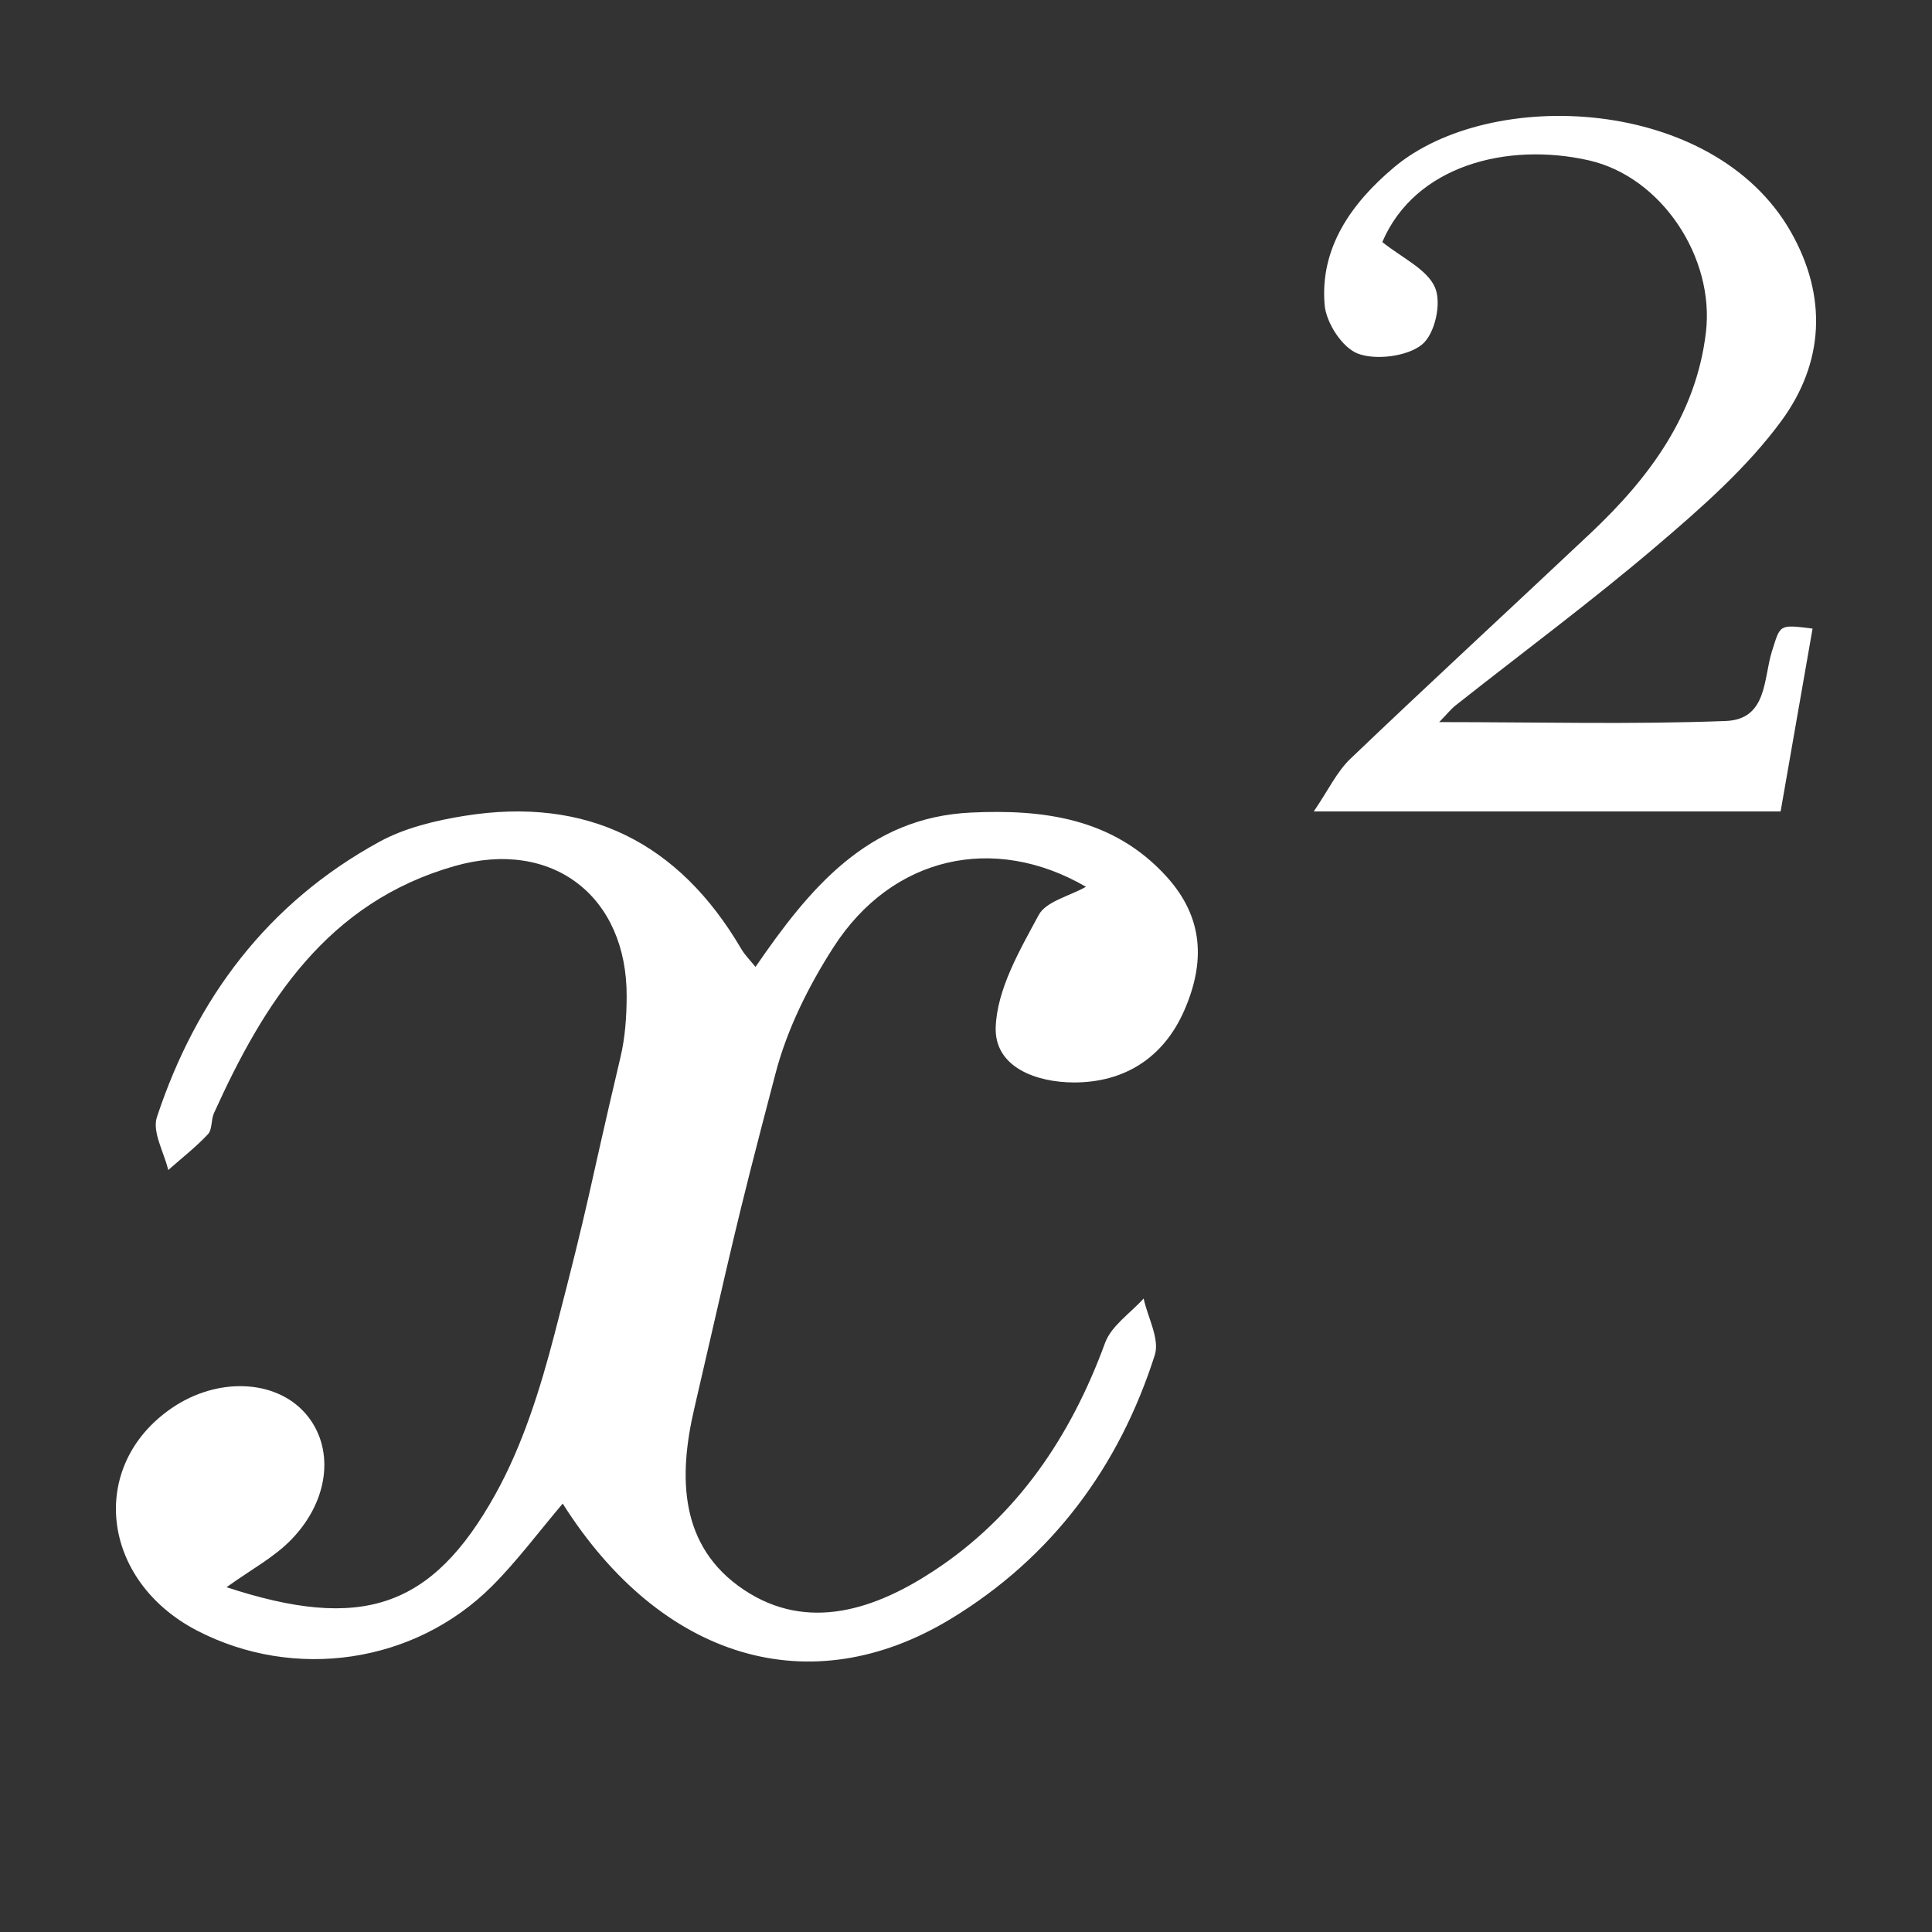 <?xml version="1.0" encoding="UTF-8" standalone="no"?>
<svg width="50px" height="50px" viewBox="0 0 50 50" version="1.1" xmlns="http://www.w3.org/2000/svg" xmlns:xlink="http://www.w3.org/1999/xlink" xmlns:sketch="http://www.bohemiancoding.com/sketch/ns">
    <rect x="0" y="0" width="50" height="50" fill="#333333" stroke="none"/>
    <!-- Generator: Sketch 3.4.3 (16044) - http://www.bohemiancoding.com/sketch -->
    <title>Mathematics</title>
    <desc>Created with Sketch.</desc>
    <defs></defs>
    <g id="Gallery-Icons" stroke="none" stroke-width="1" fill="none" fill-rule="evenodd" sketch:type="MSPage">
        <g id="Mathematics" sketch:type="MSArtboardGroup" fill="#FFFFFF">
            <path d="M12.819,38.675 C13.529,37.398 13.981,35.948 14.351,34.526 C15.315,30.821 15.177,31.09 16.057,27.365 C16.178,26.856 16.216,26.318 16.218,25.794 C16.232,23.196 14.296,21.693 11.767,22.413 C8.469,23.351 6.836,25.937 5.537,28.809 C5.459,28.981 5.497,29.231 5.381,29.354 C5.067,29.689 4.7,29.975 4.354,30.28 C4.245,29.82 3.933,29.294 4.061,28.91 C5.078,25.839 6.923,23.369 9.819,21.785 C10.477,21.425 11.264,21.236 12.016,21.115 C15.204,20.602 17.576,21.816 19.183,24.556 C19.277,24.717 19.415,24.852 19.552,25.024 C20.946,22.996 22.456,21.153 25.132,21.029 C26.995,20.942 28.803,21.167 30.181,22.676 C31.163,23.751 31.187,24.918 30.649,26.15 C30.117,27.366 29.113,28.014 27.796,28.014 C26.831,28.013 25.733,27.627 25.769,26.583 C25.804,25.598 26.388,24.596 26.881,23.681 C27.07,23.328 27.674,23.194 28.105,22.95 C25.722,21.567 23.087,22.157 21.572,24.512 C20.93,25.51 20.374,26.626 20.075,27.764 C18.967,31.976 18.953,32.214 17.967,36.456 C17.559,38.208 17.569,40.02 19.252,41.144 C20.92,42.257 22.679,41.631 24.165,40.654 C26.326,39.235 27.714,37.171 28.599,34.754 C28.762,34.31 29.256,33.985 29.597,33.605 C29.704,34.098 30.019,34.655 29.885,35.071 C28.963,37.959 27.23,40.302 24.61,41.894 C20.975,44.102 17.12,42.951 14.563,38.913 C13.944,39.641 13.388,40.394 12.733,41.049 C10.726,43.057 7.612,43.504 5.097,42.198 C2.606,40.903 2.268,37.937 4.441,36.444 C5.617,35.636 7.122,35.693 7.899,36.574 C8.654,37.429 8.551,38.789 7.552,39.831 C7.104,40.3 6.496,40.62 5.863,41.077 C9.348,42.22 11.171,41.636 12.819,38.675 Z" id="Fill-4" sketch:type="MSShapeGroup"></path>
            <path d="M37.246,18.688 C39.829,18.688 42.25,18.752 44.664,18.659 C45.745,18.618 45.636,17.547 45.859,16.852 C46.078,16.171 46.02,16.154 46.909,16.268 C46.636,17.829 46.363,19.389 46.082,21 L34,21 C34.381,20.442 34.596,19.974 34.948,19.637 C37.003,17.674 39.095,15.748 41.164,13.798 C42.701,12.35 43.897,10.725 44.149,8.601 C44.379,6.67 43.007,4.577 41.115,4.149 C39.006,3.673 36.62,4.281 35.774,6.264 C36.275,6.669 36.934,6.966 37.138,7.44 C37.313,7.844 37.138,8.642 36.801,8.917 C36.428,9.222 35.613,9.329 35.145,9.153 C34.733,8.998 34.32,8.349 34.281,7.891 C34.157,6.418 34.967,5.263 36.079,4.329 C38.571,2.236 44.346,2.487 46.346,5.999 C47.302,7.678 47.201,9.394 46.104,10.89 C45.22,12.096 44.042,13.133 42.88,14.123 C41.199,15.557 39.412,16.879 37.674,18.253 C37.553,18.348 37.457,18.472 37.246,18.688" id="Fill-6" sketch:type="MSShapeGroup"></path>
        </g>
    </g>
</svg>